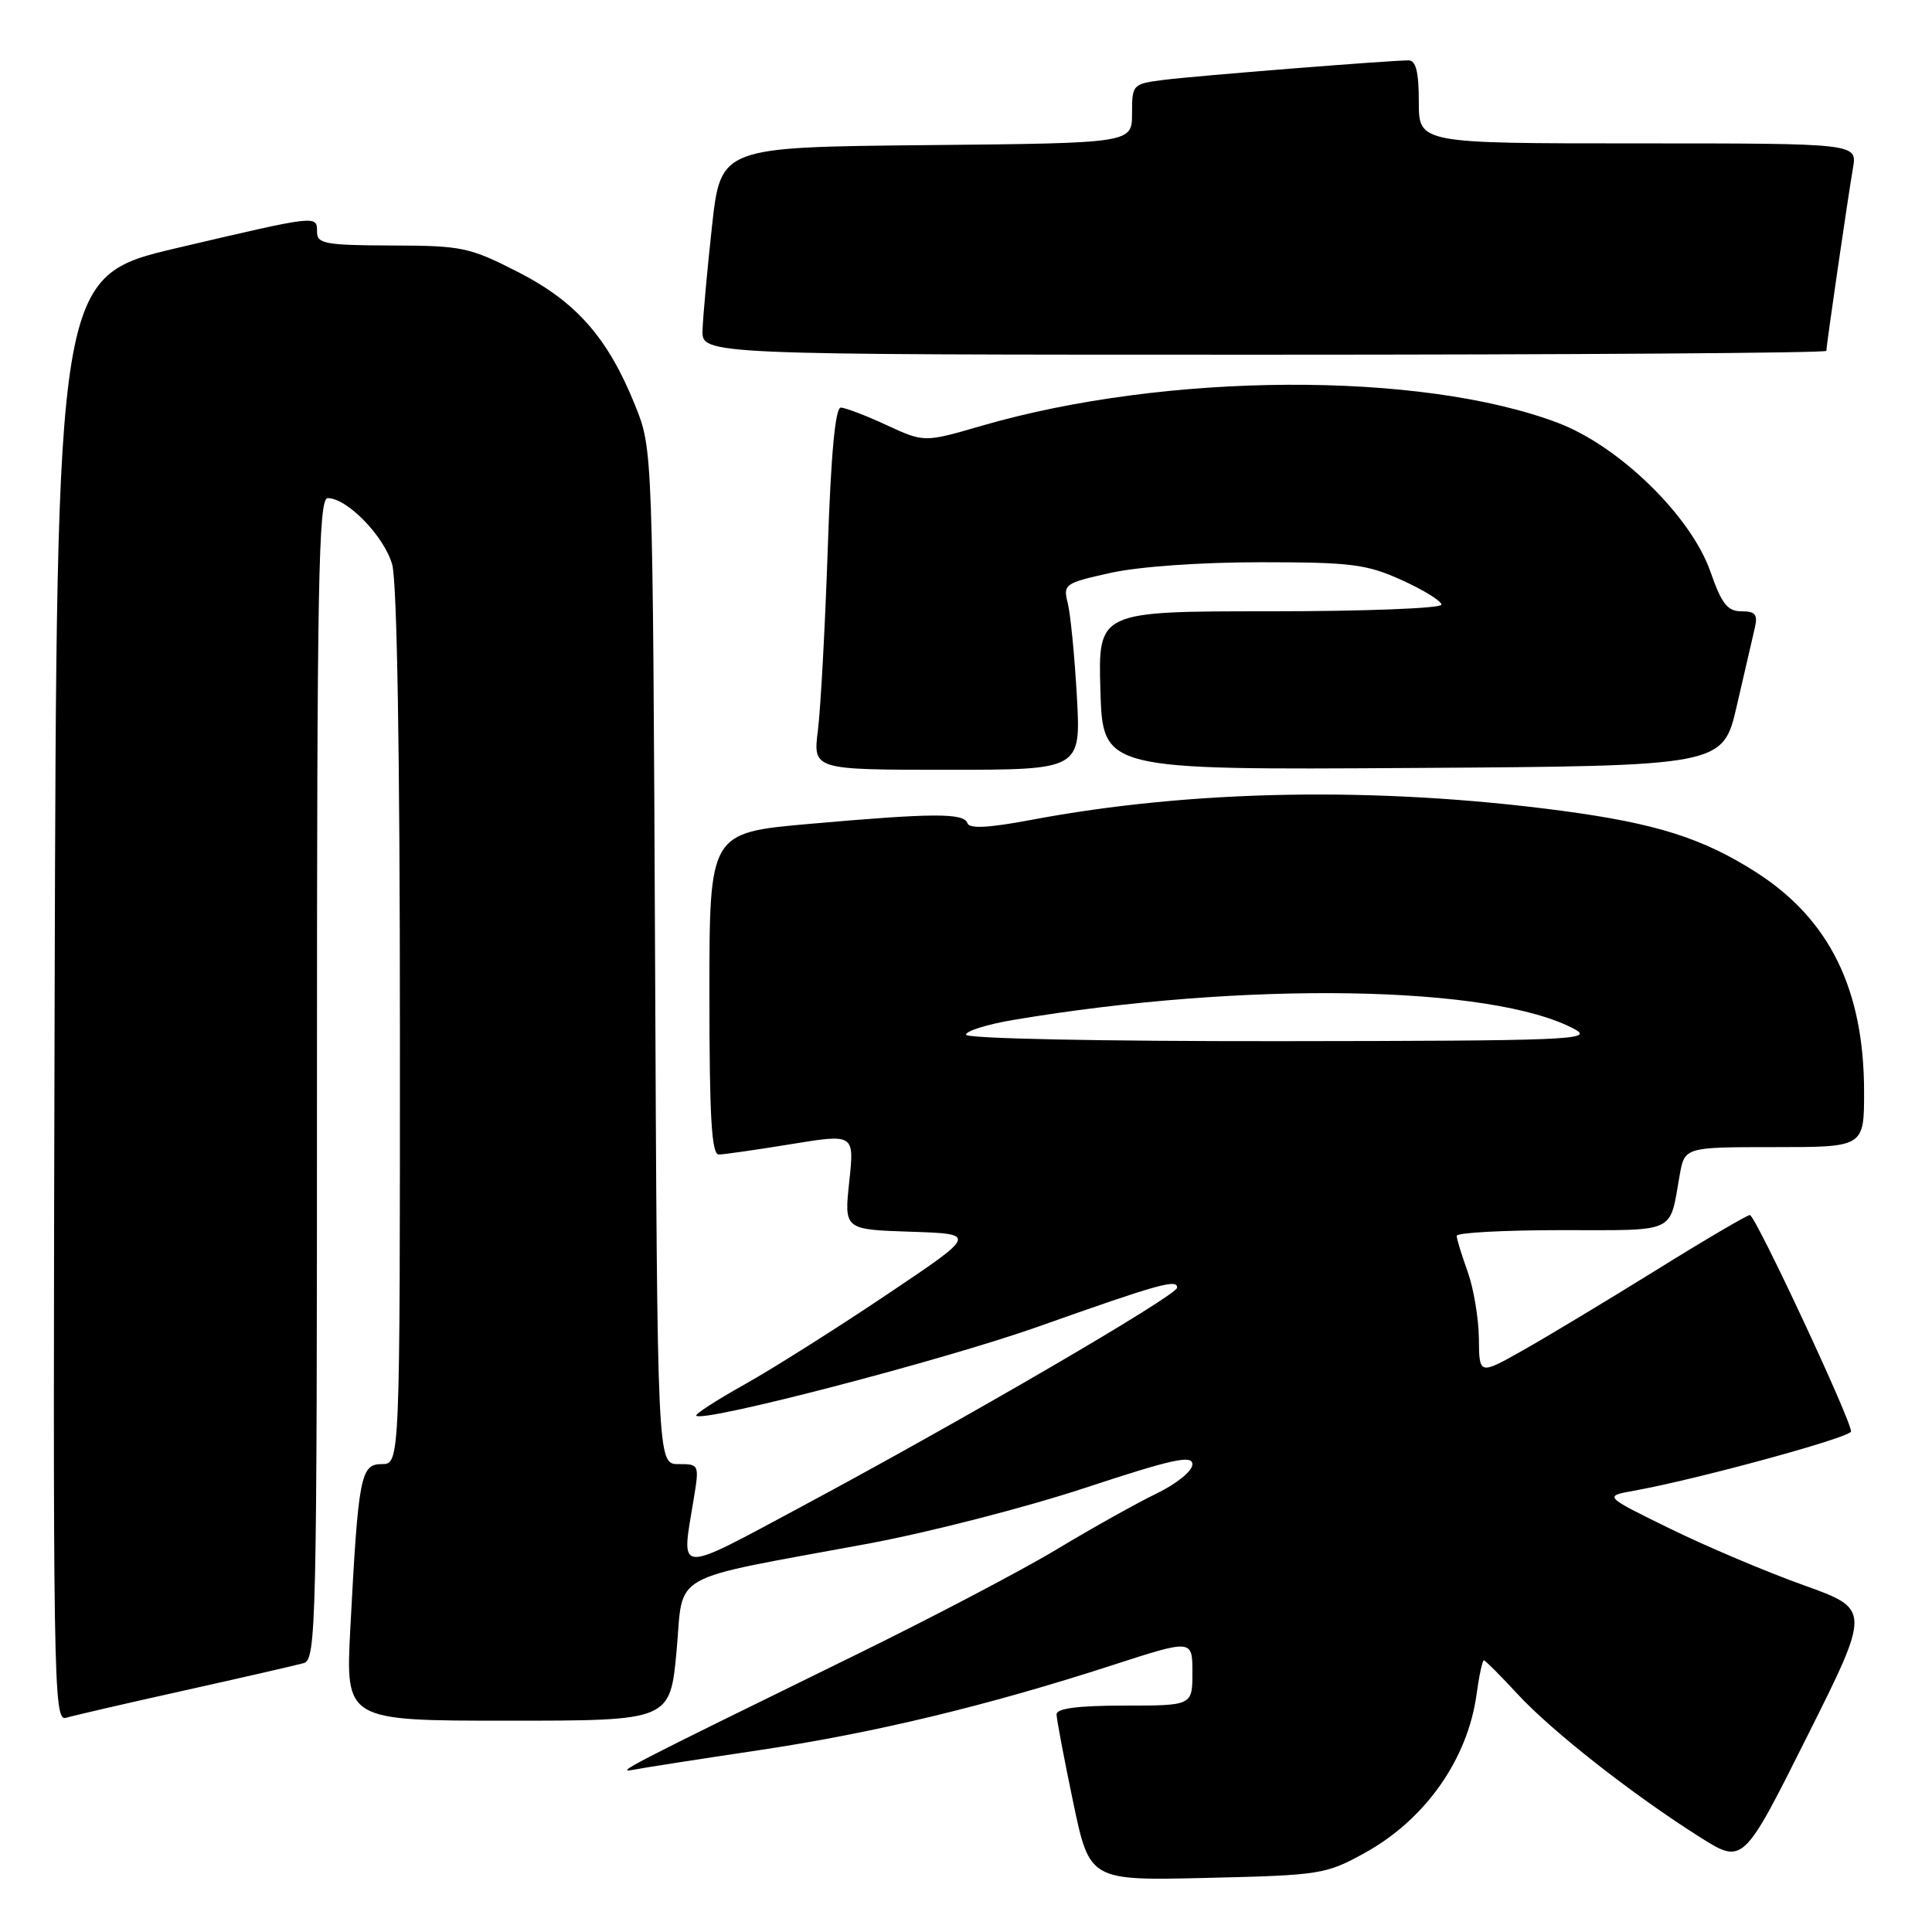 <?xml version="1.0" encoding="UTF-8" standalone="no"?>
<!DOCTYPE svg PUBLIC "-//W3C//DTD SVG 1.1//EN" "http://www.w3.org/Graphics/SVG/1.1/DTD/svg11.dtd" >
<svg xmlns="http://www.w3.org/2000/svg" xmlns:xlink="http://www.w3.org/1999/xlink" version="1.1" viewBox="0 0 256 256">
 <g >
 <path fill="currentColor"
d=" M 180.82 245.53 C 188.84 241.12 194.47 233.13 195.65 224.52 C 195.99 222.03 196.43 220.00 196.62 220.00 C 196.80 220.00 198.81 222.01 201.08 224.47 C 205.61 229.38 216.31 237.78 225.23 243.42 C 230.97 247.04 230.97 247.04 239.43 230.14 C 247.89 213.24 247.89 213.24 239.00 210.05 C 234.10 208.30 226.14 204.93 221.30 202.56 C 212.50 198.25 212.50 198.25 216.50 197.53 C 224.74 196.06 245.23 190.47 245.27 189.68 C 245.34 188.28 232.59 161.00 231.87 161.00 C 231.50 161.00 225.86 164.31 219.35 168.36 C 212.83 172.40 204.91 177.17 201.75 178.95 C 196.00 182.19 196.00 182.19 195.96 177.35 C 195.93 174.68 195.26 170.70 194.47 168.50 C 193.68 166.30 193.02 164.16 193.02 163.75 C 193.01 163.34 199.27 163.00 206.93 163.00 C 222.35 163.00 221.18 163.54 222.56 155.75 C 223.22 152.00 223.22 152.00 235.11 152.00 C 247.00 152.00 247.00 152.00 247.00 144.68 C 247.00 131.12 242.42 121.80 232.71 115.59 C 225.63 111.06 219.46 109.11 207.00 107.44 C 182.60 104.19 157.96 104.61 136.53 108.66 C 130.98 109.70 128.44 109.83 128.19 109.08 C 127.73 107.70 123.65 107.72 107.25 109.17 C 94.00 110.34 94.00 110.34 94.00 131.67 C 94.00 148.08 94.29 153.00 95.25 152.98 C 95.94 152.97 100.26 152.35 104.85 151.60 C 113.21 150.24 113.21 150.24 112.53 156.58 C 111.85 162.92 111.85 162.92 120.67 163.21 C 129.50 163.50 129.50 163.50 117.42 171.60 C 110.78 176.06 102.32 181.40 98.62 183.47 C 94.92 185.54 92.06 187.39 92.26 187.59 C 93.19 188.52 125.02 180.23 137.50 175.81 C 153.56 170.12 156.01 169.43 155.97 170.63 C 155.94 171.66 127.76 188.08 106.25 199.61 C 89.37 208.65 90.26 208.70 91.90 198.75 C 92.68 194.03 92.66 194.00 89.89 194.00 C 87.10 194.00 87.10 194.00 86.80 126.75 C 86.49 59.50 86.49 59.50 84.16 53.72 C 80.55 44.75 76.36 39.98 68.61 36.03 C 62.21 32.76 61.20 32.55 51.91 32.53 C 43.16 32.50 42.01 32.30 42.01 30.75 C 42.00 28.49 42.23 28.46 23.50 32.85 C 7.50 36.61 7.50 36.61 7.24 132.37 C 7.00 223.28 7.08 228.11 8.74 227.62 C 9.71 227.33 16.80 225.69 24.50 223.98 C 32.20 222.27 39.29 220.64 40.25 220.37 C 41.90 219.89 42.00 215.34 42.00 142.93 C 42.00 77.06 42.20 66.00 43.42 66.00 C 46.01 66.00 50.92 71.07 51.97 74.81 C 52.61 77.13 52.99 99.94 52.99 136.25 C 53.00 194.00 53.00 194.00 50.59 194.00 C 47.78 194.00 47.48 195.56 46.42 215.75 C 45.78 228.00 45.78 228.00 67.29 228.00 C 88.79 228.00 88.79 228.00 89.65 218.75 C 90.63 208.11 88.09 209.53 115.00 204.55 C 122.97 203.07 135.91 199.75 143.75 197.16 C 155.37 193.33 158.00 192.75 158.00 194.03 C 158.00 194.92 155.92 196.60 153.25 197.90 C 150.64 199.16 144.72 202.47 140.10 205.25 C 135.48 208.04 123.33 214.42 113.10 219.42 C 82.61 234.36 81.40 234.98 84.00 234.49 C 85.38 234.22 92.80 233.07 100.50 231.92 C 115.74 229.65 130.82 226.02 147.38 220.65 C 158.00 217.21 158.00 217.21 158.00 221.60 C 158.00 226.00 158.00 226.00 149.00 226.00 C 142.88 226.00 140.00 226.37 140.00 227.15 C 140.00 227.78 140.99 233.01 142.19 238.75 C 144.38 249.20 144.38 249.20 159.94 248.83 C 174.94 248.48 175.69 248.36 180.82 245.53 Z  M 142.69 92.25 C 142.39 86.89 141.84 81.33 141.48 79.91 C 140.85 77.41 141.07 77.26 147.16 75.91 C 150.88 75.08 159.08 74.50 167.00 74.50 C 179.07 74.50 181.06 74.75 185.75 76.87 C 188.64 78.18 191.00 79.64 191.00 80.12 C 191.00 80.61 180.76 81.00 168.25 81.00 C 145.50 81.00 145.50 81.00 145.81 91.51 C 146.13 102.02 146.13 102.02 187.21 101.76 C 228.30 101.50 228.30 101.50 230.14 93.50 C 231.16 89.10 232.23 84.49 232.51 83.25 C 232.94 81.42 232.61 81.00 230.75 81.00 C 228.90 81.00 228.13 80.02 226.64 75.75 C 224.07 68.39 214.57 59.12 206.45 56.04 C 188.30 49.15 154.51 49.32 130.07 56.42 C 122.46 58.63 122.46 58.63 117.48 56.33 C 114.74 55.06 112.01 54.02 111.41 54.01 C 110.68 54.00 110.10 60.22 109.68 72.75 C 109.33 83.06 108.74 93.86 108.38 96.75 C 107.72 102.00 107.72 102.00 125.48 102.00 C 143.23 102.00 143.23 102.00 142.69 92.25 Z  M 242.00 46.49 C 242.00 45.79 244.85 26.21 245.53 22.25 C 246.09 19.00 246.09 19.00 217.05 19.00 C 188.00 19.00 188.00 19.00 188.00 13.50 C 188.00 9.54 187.62 8.00 186.64 8.00 C 184.13 8.00 158.54 10.04 154.25 10.58 C 150.06 11.11 150.00 11.18 150.00 15.05 C 150.00 18.97 150.00 18.97 122.75 19.23 C 95.50 19.50 95.50 19.50 94.34 30.00 C 93.71 35.78 93.15 41.96 93.09 43.75 C 93.00 47.00 93.00 47.00 167.50 47.00 C 208.48 47.00 242.00 46.77 242.00 46.49 Z  M 128.00 137.10 C 128.00 136.61 130.81 135.73 134.25 135.15 C 164.98 129.97 197.84 130.51 208.68 136.39 C 211.25 137.78 207.78 137.92 169.75 137.96 C 145.74 137.98 128.00 137.62 128.00 137.10 Z "/>
</g>
</svg>